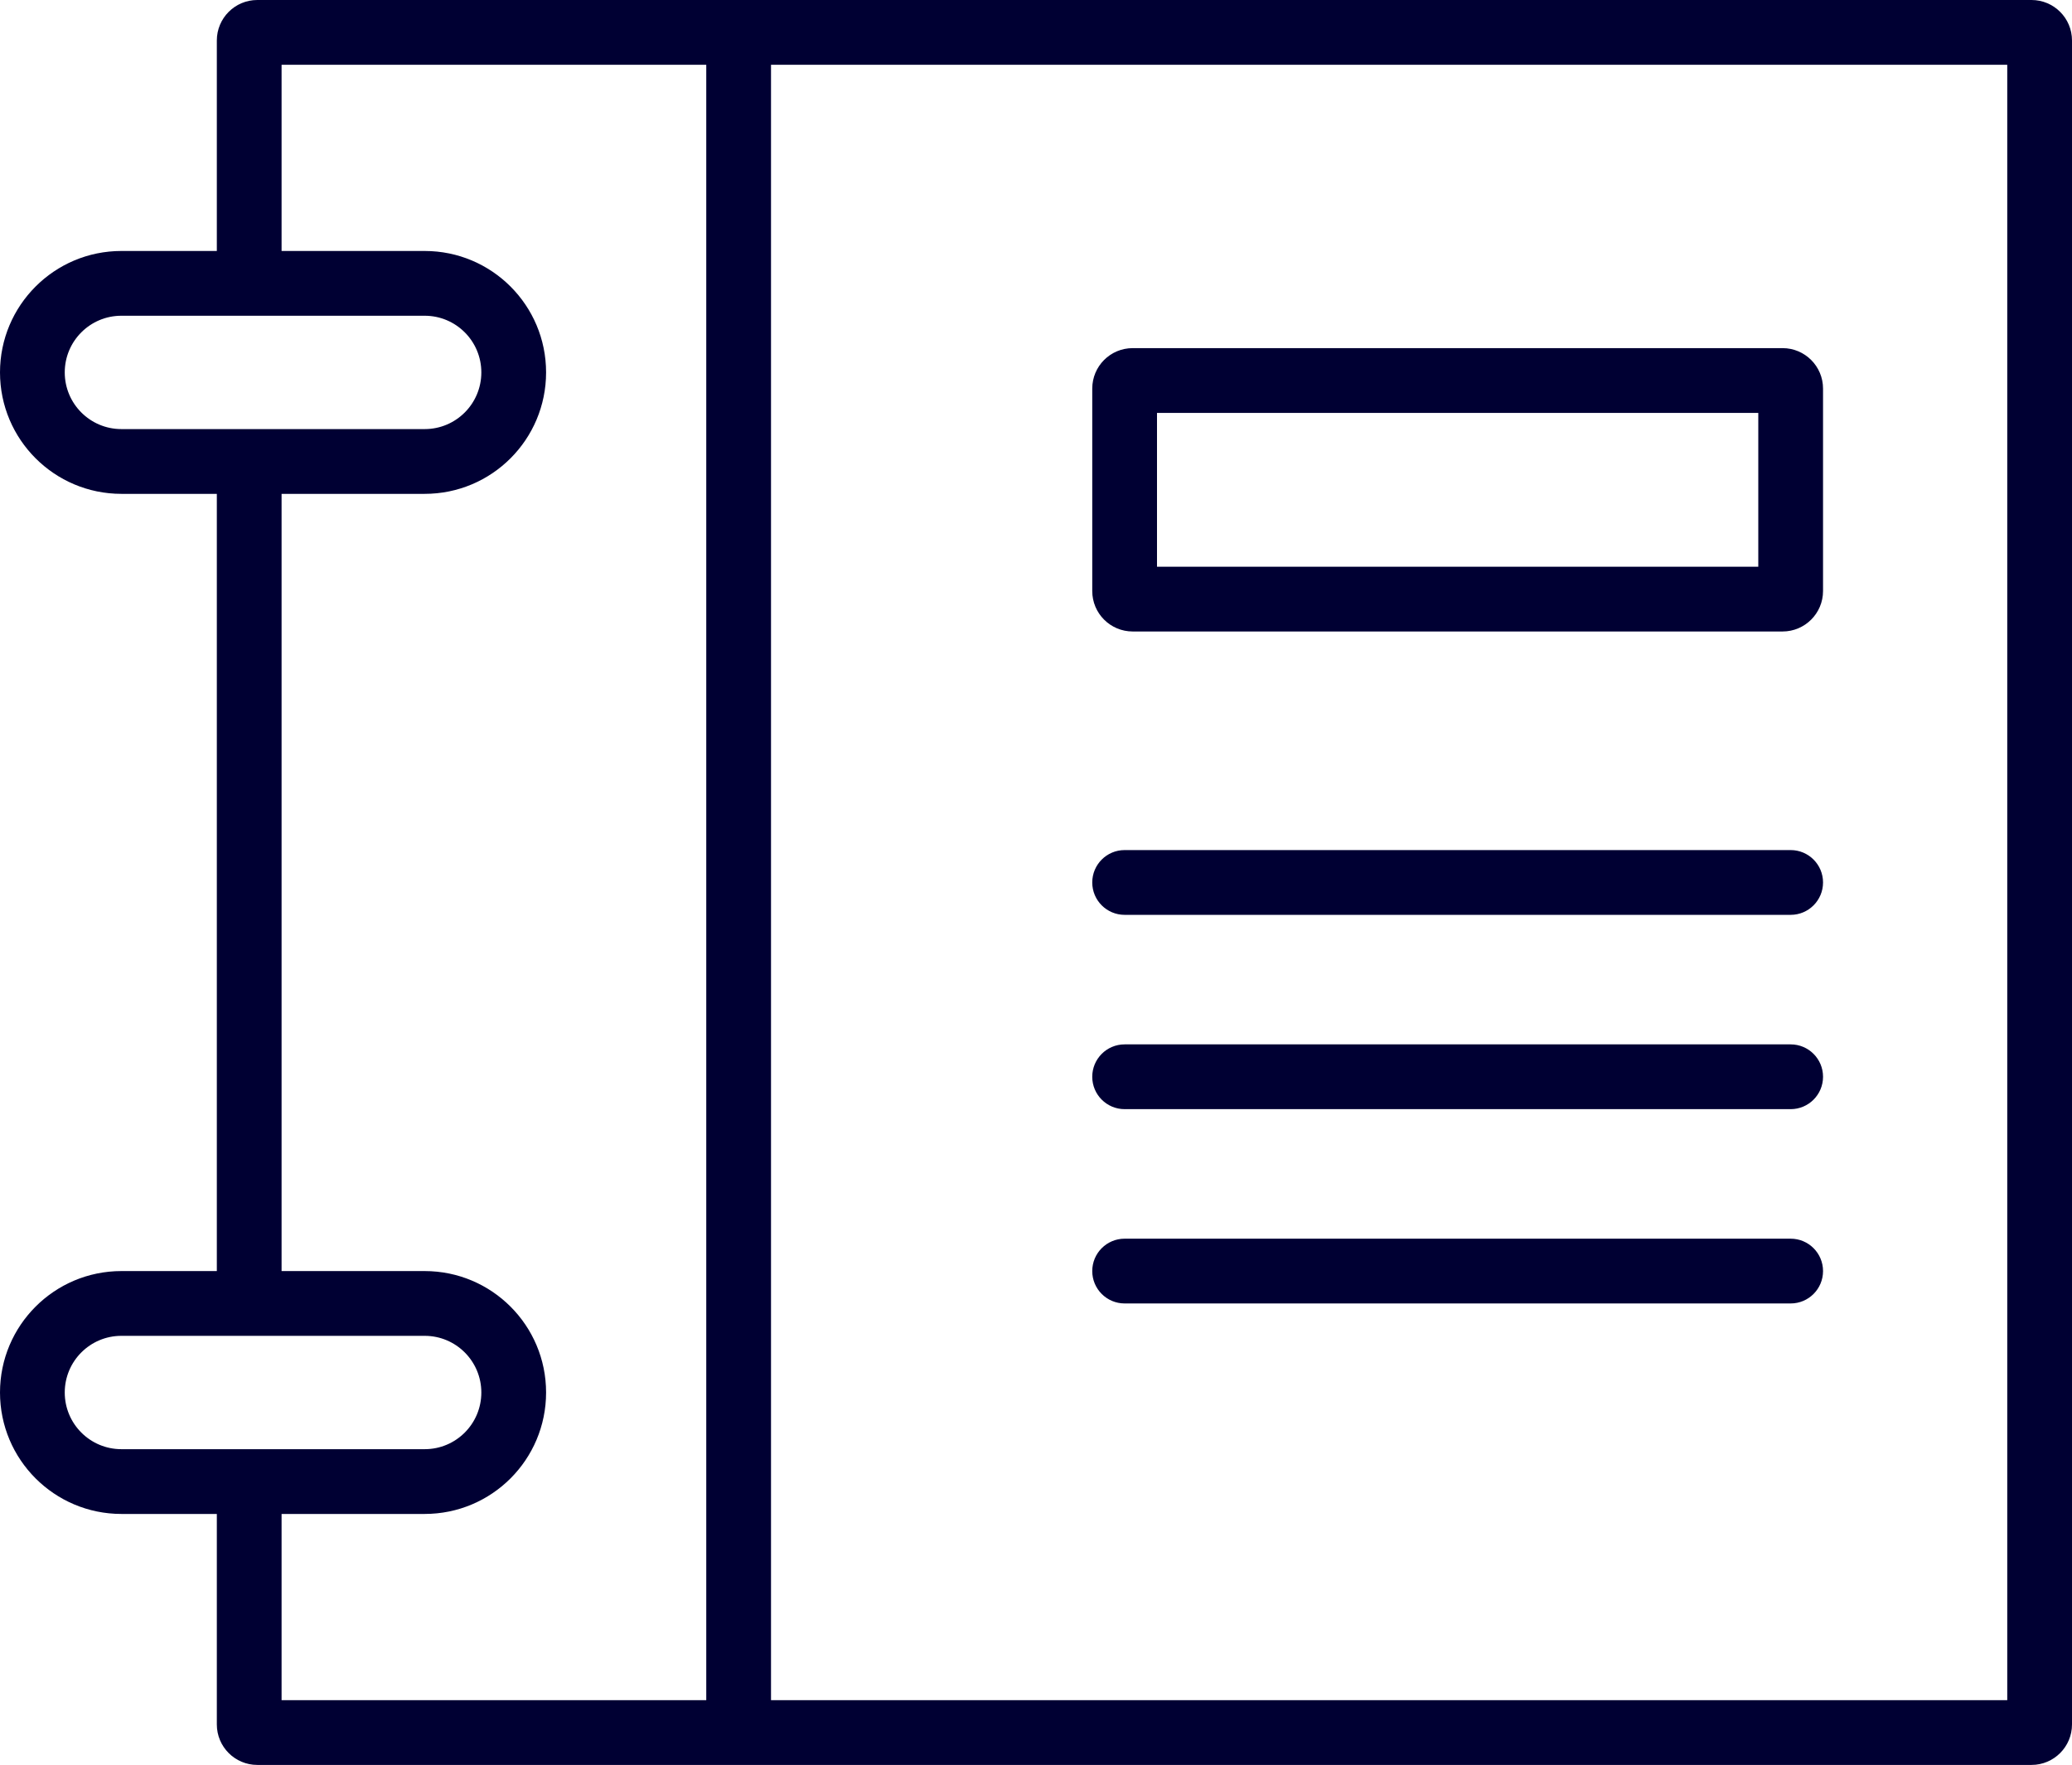 <?xml version="1.0" encoding="UTF-8" standalone="no"?>
<svg
   width="256"
   height="218"
   viewBox="0 0 256 218"
   fill="none"
   version="1.1"
   id="svg882"
   sodipodi:docname="trino-icons-000033.svg"
   inkscape:version="1.2.2 (b0a8486, 2022-12-01)"
   xml:space="preserve"
   xmlns:inkscape="http://www.inkscape.org/namespaces/inkscape"
   xmlns:sodipodi="http://sodipodi.sourceforge.net/DTD/sodipodi-0.dtd"
   xmlns="http://www.w3.org/2000/svg"
   xmlns:svg="http://www.w3.org/2000/svg"><defs
     id="defs886" /><sodipodi:namedview
     id="namedview884"
     pagecolor="#ffffff"
     bordercolor="#666666"
     borderopacity="1.0"
     inkscape:showpageshadow="2"
     inkscape:pageopacity="0.0"
     inkscape:pagecheckerboard="0"
     inkscape:deskcolor="#d1d1d1"
     showgrid="false"
     inkscape:zoom="0.18522237"
     inkscape:cx="1916.6151"
     inkscape:cy="2386.3208"
     inkscape:window-width="1920"
     inkscape:window-height="1052"
     inkscape:window-x="1080"
     inkscape:window-y="281"
     inkscape:window-maximized="0"
     inkscape:current-layer="svg882"
     showguides="true" /><path
     id="catalog"
     d="M 26.79,31 V 5 c 0,-2.761 2.24,-5 5,-5 H 251 c 2.76,0 5,2.239 5,5 v 208 c 0,2.761 -2.24,5 -5,5 H 31.79 c -2.76,0 -5,-2.239 -5,-5 V 187 H 15 C 6.72,187 0,180.284 0,172 0,163.716 6.72,157 15,157 H 26.79 V 61 H 15 C 6.72,61 0,54.284 0,46 0,37.716 6.72,31 15,31 Z m 8,0 V 8 H 87.26 V 210 H 34.79 v -23 h 17.68 c 8.29,0 15,-6.716 15,-15 0,-8.284 -6.71,-15 -15,-15 H 34.79 V 61 h 17.68 c 8.29,0 15,-6.716 15,-15 0,-8.284 -6.71,-15 -15,-15 z M 95.26,210 H 248 V 8 H 95.26 Z M 15,39 h 37.47 c 3.87,0 7,3.134 7,7 0,3.866 -3.13,7 -7,7 H 15 c -3.87,0 -7,-3.134 -7,-7 0,-3.866 3.13,-7 7,-7 z M 52.47,165 H 15 c -3.87,0 -7,3.134 -7,7 0,3.866 3.13,7 7,7 h 37.47 c 3.87,0 7,-3.134 7,-7 0,-3.866 -3.13,-7 -7,-7 z m 86.48,-12 c -2.21,0 -4,1.791 -4,4 0,2.209 1.79,4 4,4 h 82.29 c 2.21,0 4,-1.791 4,-4 0,-2.209 -1.79,-4 -4,-4 z m -4,-20 c 0,-2.209 1.79,-4 4,-4 h 82.29 c 2.21,0 4,1.791 4,4 0,2.209 -1.79,4 -4,4 h -82.29 c -2.21,0 -4,-1.791 -4,-4 z m 4,-28 c -2.21,0 -4,1.791 -4,4 0,2.209 1.79,4 4,4 h 82.29 c 2.21,0 4,-1.791 4,-4 0,-2.209 -1.79,-4 -4,-4 z m -4,-57 c 0,-2.761 2.23,-5 5,-5 h 80.29 c 2.76,0 5,2.239 5,5 v 25 c 0,2.761 -2.24,5 -5,5 h -80.29 c -2.77,0 -5,-2.239 -5,-5 z m 8,22 V 51 h 74.29 v 19 z"
     style="fill:#000033;fill-opacity:1;fill-rule:evenodd"
     inkscape:label="catalog" /></svg>
